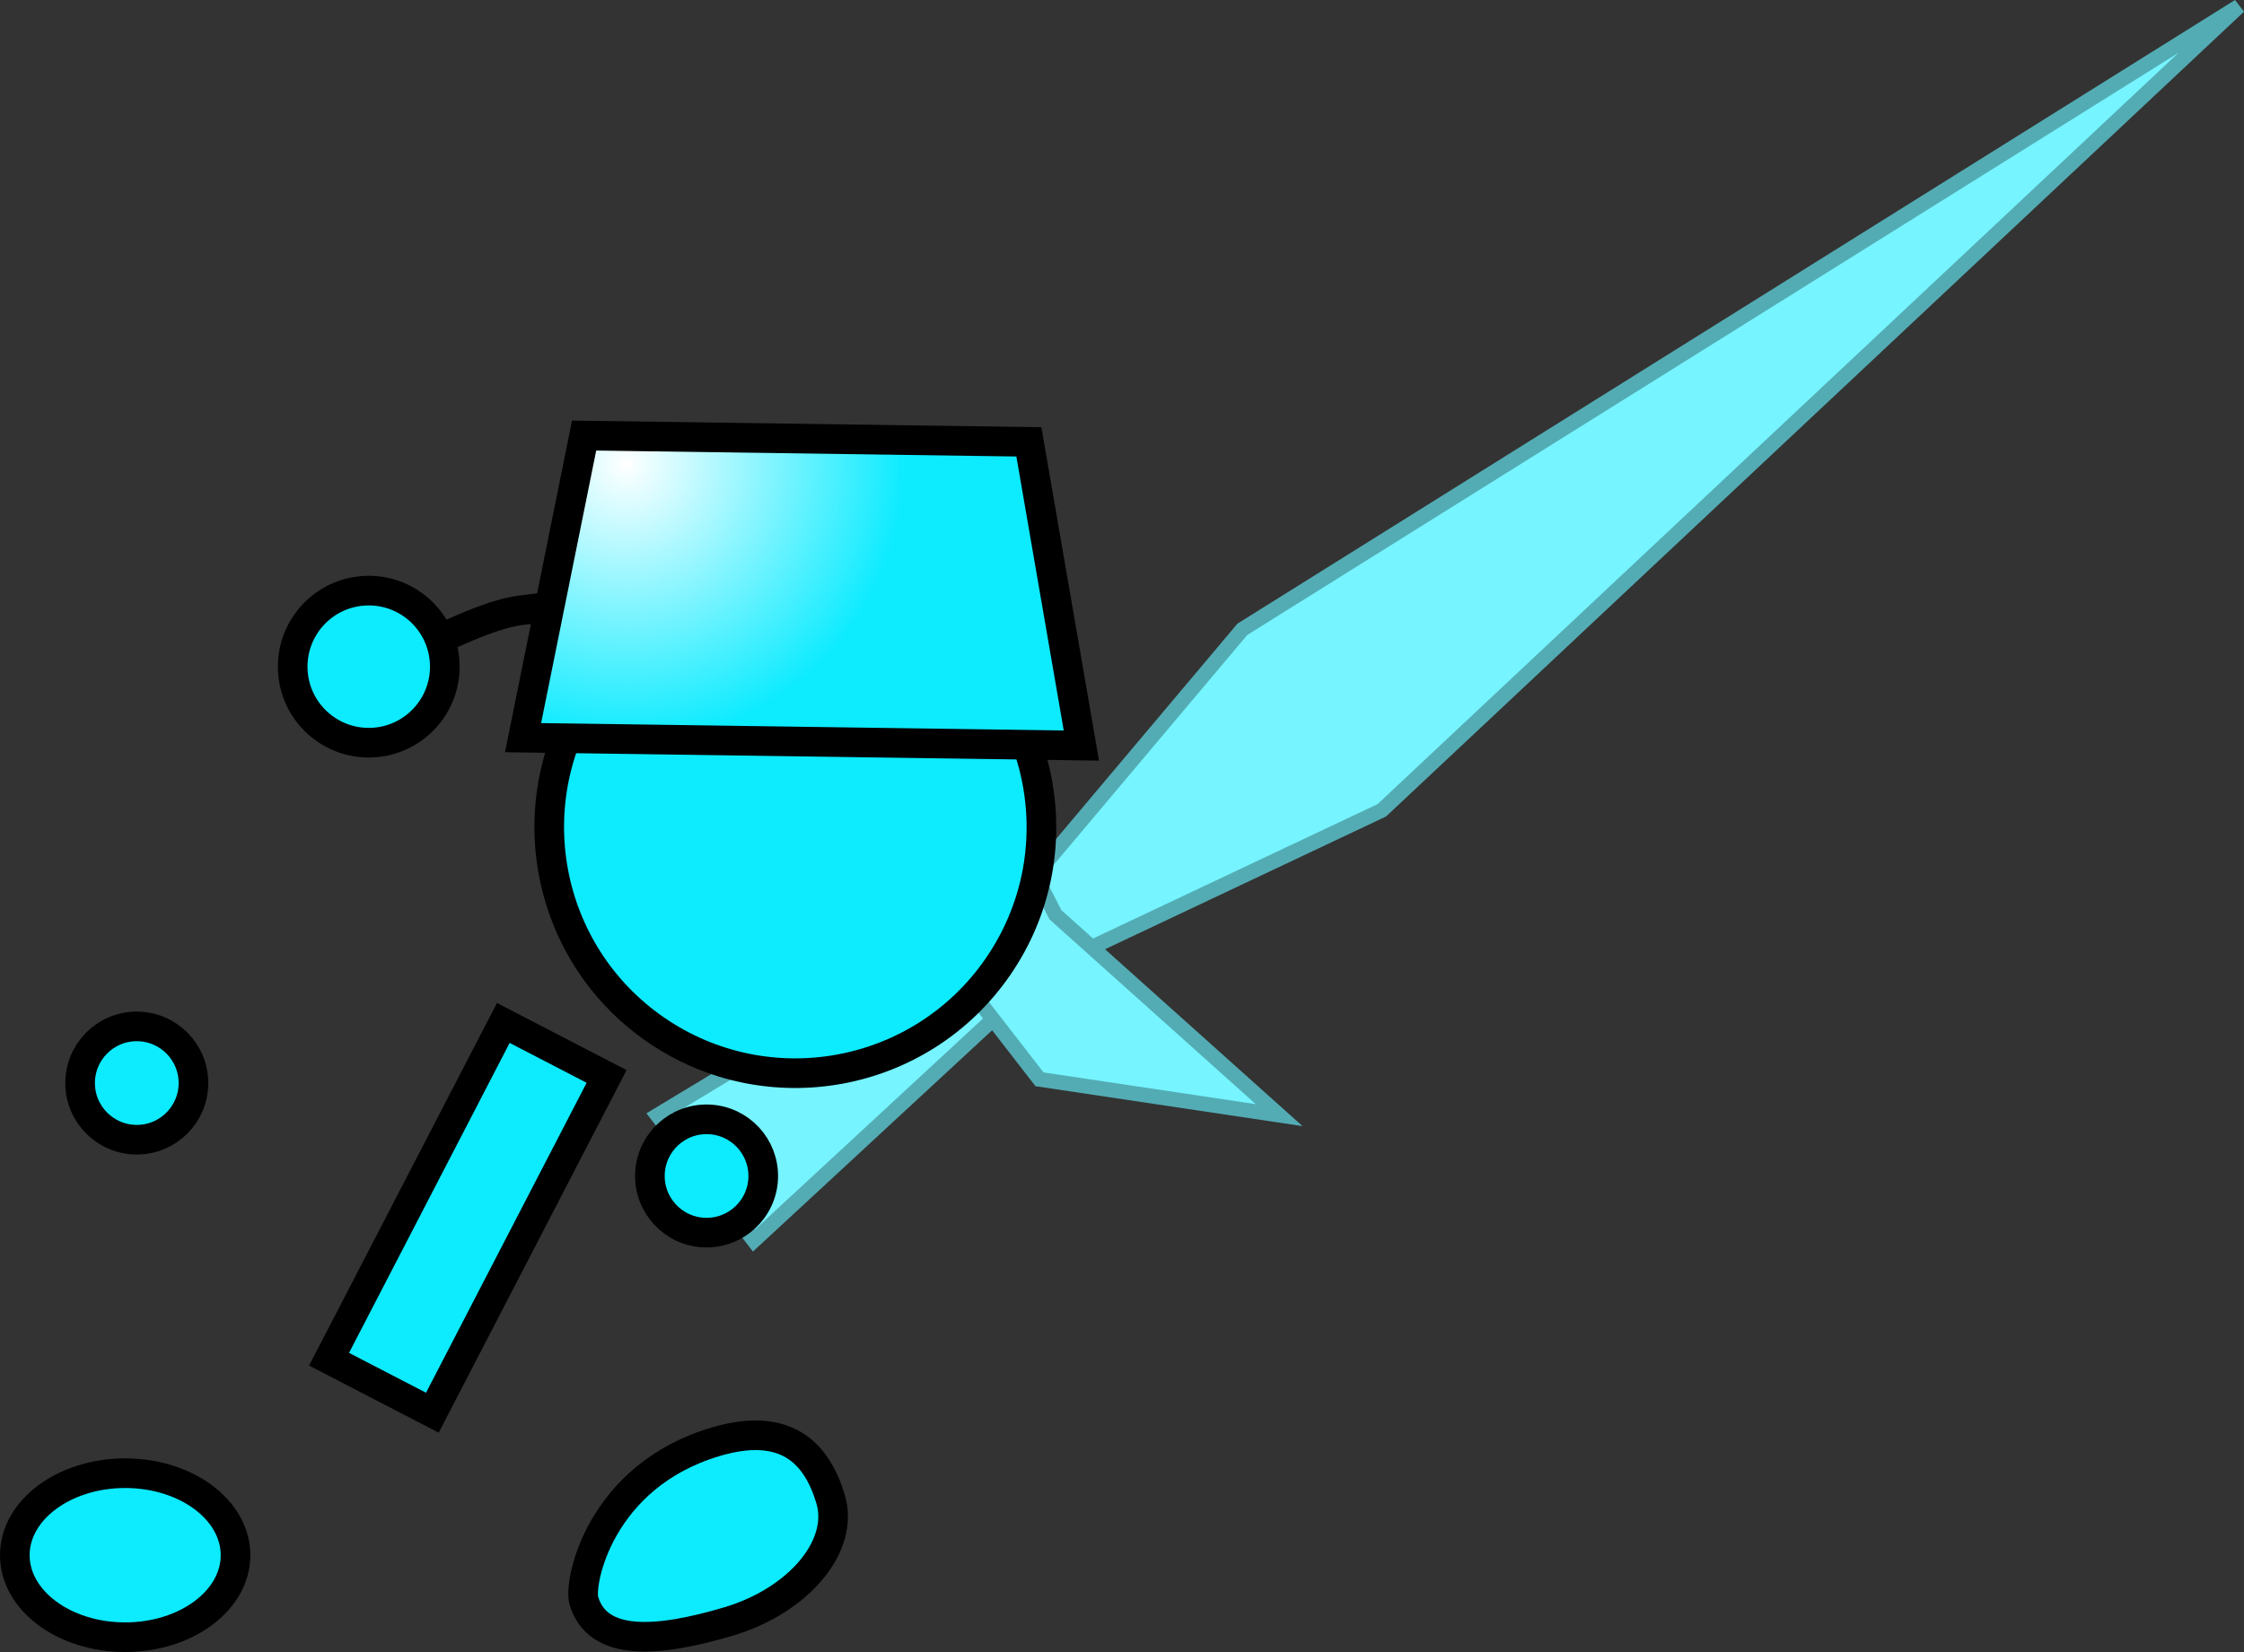 <svg version="1.1" xmlns="http://www.w3.org/2000/svg" xmlns:xlink="http://www.w3.org/1999/xlink" width="151.445" height="111.525" viewBox="0,0,151.445,111.525"><rect x="0" y="0" width="151.445" height="111.525" fill="#333333" stroke="none"/><defs><radialGradient cx="256.698" cy="147.465" r="18.842" gradientUnits="userSpaceOnUse" id="color-1"><stop offset="0" stop-color="#ffffff"/><stop offset="1" stop-color="#0debff"/></radialGradient></defs><g transform="translate(-214.435,-116.161)"><g data-paper-data="{&quot;isPaintingLayer&quot;:true}" fill-rule="nonzero" stroke-linejoin="miter" stroke-miterlimit="10" stroke-dasharray="" stroke-dashoffset="0" style="mix-blend-mode: normal"><g fill="#76f4ff" stroke="#53acb4" stroke-width="1" stroke-linecap="butt"><path d="M365.538,116.585l-57.848,54.279l-32.709,15.455l23.299,-27.674z" data-paper-data="{&quot;index&quot;:null}"/><path d="M258.8,191.457l21.329,-12.879l3.427,4.451l-18.244,16.885z"/><path d="M300.763,191.442l-16.173,-2.419l-10.323,-13.324l2.177,-15.838l9.22,18.054z"/></g><path d="M258.298,195.409c0.078,-2.111 1.852,-3.759 3.963,-3.682c2.111,0.078 3.759,1.852 3.682,3.963c-0.078,2.111 -1.852,3.759 -3.963,3.682c-2.111,-0.078 -3.759,-1.852 -3.682,-3.963z" fill="#0debff" stroke="#000000" stroke-width="2" stroke-linecap="butt"/><path d="M236.643,207.919l11.76,-22.7l6.971,3.611l-11.76,22.7z" data-paper-data="{&quot;index&quot;:null}" fill="#0debff" stroke="#000000" stroke-width="2" stroke-linecap="butt"/><path d="M219.841,189.276c0,-2.112 1.712,-3.825 3.825,-3.825c2.112,0 3.825,1.712 3.825,3.825c0,2.112 -1.712,3.825 -3.825,3.825c-2.112,0 -3.825,-1.712 -3.825,-3.825z" fill="#0debff" stroke="#000000" stroke-width="2" stroke-linecap="butt"/><path d="M222.883,215.614c4.113,0 7.448,2.478 7.448,5.536c0,3.057 -3.335,5.536 -7.448,5.536c-4.113,0 -7.448,-2.478 -7.448,-5.536c0,-3.057 3.335,-5.536 7.448,-5.536z" data-paper-data="{&quot;index&quot;:null}" fill="#0debff" stroke="#000000" stroke-width="2" stroke-linecap="butt"/><path d="M262.725,213.495c4.742,-1.41 6.836,0.741 7.77,3.885c0.935,3.144 -2.152,6.835 -6.894,8.245c-4.742,1.41 -8.828,1.741 -9.762,-1.402c-0.361,-1.214 1.057,-8.4 8.886,-10.728z" data-paper-data="{&quot;index&quot;:null}" fill="#0debff" stroke="#000000" stroke-width="2" stroke-linecap="butt"/><path d="M254.427,162.592c5.197,-7.558 15.536,-9.472 23.094,-4.275c7.558,5.197 9.472,15.536 4.275,23.094c-5.197,7.558 -15.536,9.472 -23.094,4.275c-7.558,-5.197 -9.472,-15.536 -4.275,-23.094z" fill="#0debff" stroke="#000000" stroke-width="2" stroke-linecap="butt"/><path d="M244.189,159.283c0,0 2.738,-1.372 4.729,-1.807c1.577,-0.344 6.265,-0.594 6.265,-0.594" fill="none" stroke="#000000" stroke-width="2" stroke-linecap="round"/><path d="M234.191,161.347c-0.1,-2.833 2.116,-5.211 4.949,-5.311c2.833,-0.1 5.211,2.116 5.311,4.949c0.1,2.833 -2.116,5.211 -4.949,5.311c-2.833,0.1 -5.211,-2.116 -5.311,-4.949z" fill="#0debff" stroke="#000000" stroke-width="2" stroke-linecap="butt"/><path d="M249.736,165.96l4.121,-20.395l30.016,0.425l3.543,20.503z" fill="url(#color-1)" stroke="#000000" stroke-width="2" stroke-linecap="butt"/></g></g></svg>